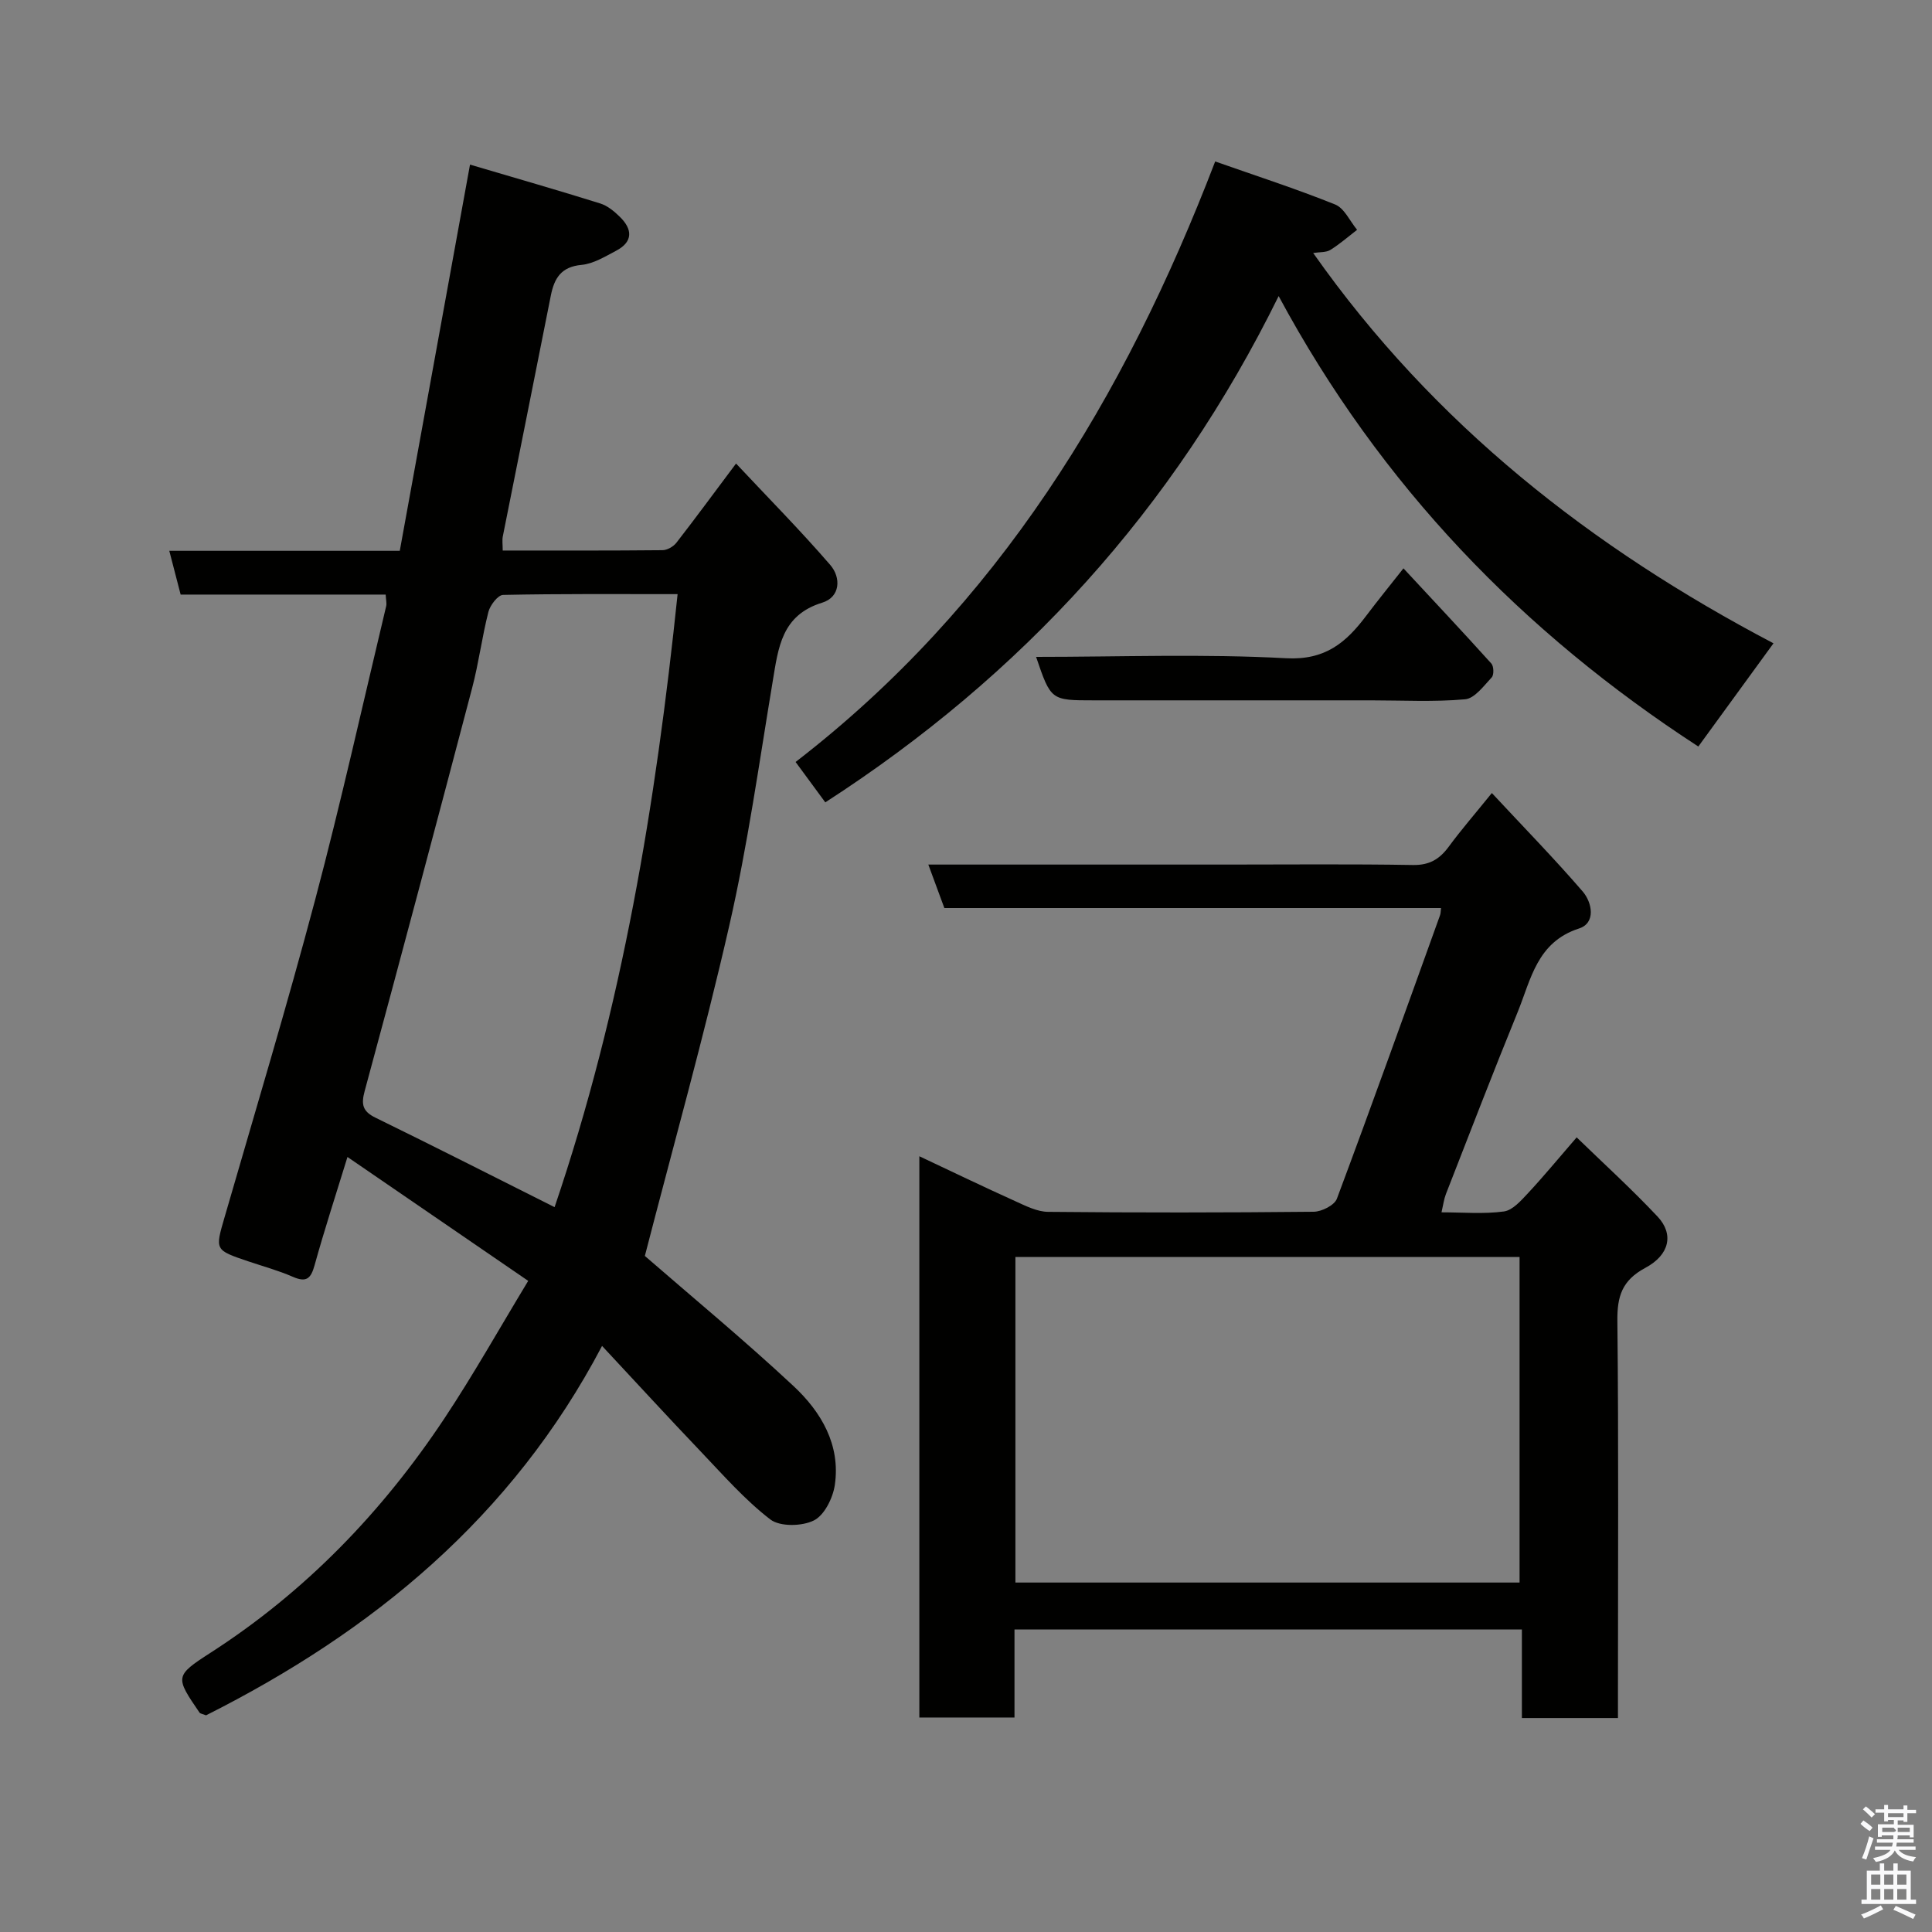 <svg enable-background="new 0 0 400 400" viewBox="0 0 400 400" xmlns="http://www.w3.org/2000/svg"><rect x="0" y="0" width="400" height="400" fill="#808080" stroke="none"/><path d="m385.2 377.6.6-.7c.6.4 1.3.9 1.9 1.5l-.6.7c-.8-.5-1.4-1-1.9-1.5zm.3 7.1c.6-1.4 1.1-2.9 1.5-4.5.3.1.6.3.9.4-.5 1.4-1 2.9-1.5 4.4zm.2-10.1.6-.6c.7.5 1.3 1.1 1.9 1.6l-.7.7c-.6-.6-1.2-1.2-1.8-1.7zm8.4-.8h.8v.9h1.8v.7h-1.8v1.8h-.8v-.3h-1.2v.9h3.3v2.6h-.8v-.4h-2.5c0 .3 0 .6-.1.8h3.4v.7h-3.5c0 .3-.1.6-.1.8h4v.7h-3.5c.7.9 1.9 1.3 3.6 1.5-.2.2-.4.5-.6.9-1.9-.3-3.2-1.1-3.8-2.3-.5 1.1-1.8 2-3.9 2.4-.2-.3-.4-.5-.6-.8 1.9-.4 3.1-.9 3.6-1.7h-3.2v-.7h3.5c.1-.2.1-.5.2-.8h-3.3v-.7h3.4c0-.2 0-.5 0-.8h-2.4v.3h-.8v-2.6h3.3v-.9h-1.2v.3h-.8v-1.8h-1.8v-.7h1.8v-.9h.8v.9h3.2zm-4.4 5.5h2.4c1-.3 0-.6 0-.9h-2.4zm1.2-3.1h3.2v-.8h-3.2zm4.4 2.2h-2.4v.9h2.5v-.9z" fill="#fafafb"/><path d="m389.2 385.8h.9v1.5h1.9v-1.5h.9v1.5h2.7v6h1.1v.9h-11.3v-.9h1.1v-6h2.7zm.2 8.7.5.8c-1.2.6-2.5 1.3-4 1.9-.2-.3-.3-.6-.6-.8 1.6-.6 3-1.3 4.1-1.9zm-2-4.3h1.9v-2.1h-1.9zm0 3.1h1.9v-2.2h-1.9zm2.7-3.1h1.9v-2.1h-1.9zm0 3.1h1.9v-2.2h-1.9zm2.4 1.3c1.4.6 2.7 1.2 4.1 1.8l-.5.9c-1.5-.7-2.8-1.4-4.1-1.9zm2.2-6.5h-1.9v2.1h1.9zm-1.9 5.2h1.9v-2.2h-1.9z" fill="#fafafb"/><g fill="#010100"><path d="m133.51 260.03c9.85 8.56 20.6 17.44 30.78 26.94 5.72 5.34 9.77 12.16 8.55 20.49-.4 2.69-2.16 6.25-4.33 7.33-2.46 1.23-7.02 1.33-9.03-.21-5.29-4.07-9.77-9.21-14.42-14.08-6.75-7.07-13.35-14.28-20.41-21.84-18.68 35.55-47.59 59.17-81.99 76.48-.77-.31-1.2-.34-1.35-.56-5.04-7.38-5.17-7.6 2.27-12.39 19.68-12.67 35.55-29.14 48.42-48.51 6.04-9.09 11.39-18.64 17.36-28.49-12.58-8.62-24.91-17.08-37.42-25.65-2.43 7.91-4.79 15.12-6.81 22.42-.77 2.78-1.7 3.61-4.5 2.39-2.97-1.3-6.14-2.16-9.22-3.2-7.01-2.37-6.89-2.33-4.89-9.22 6.33-21.87 12.9-43.67 18.74-65.68 5.34-20.13 9.85-40.48 14.69-60.74.15-.62-.05-1.32-.1-2.41-14.14 0-28.25 0-42.45 0-.82-3.15-1.53-5.93-2.35-9.06h47.72c4.82-26.5 9.6-52.8 14.54-79.96 9.61 2.84 18.33 5.34 26.98 8.05 1.49.47 2.88 1.62 4.03 2.75 2.64 2.57 2.8 5.17-.77 7.04-2.28 1.2-4.69 2.69-7.14 2.92-4.23.39-5.65 2.75-6.37 6.37-3.28 16.62-6.64 33.23-9.94 49.85-.16.79-.02 1.63-.02 2.92 11.15 0 22.12.04 33.08-.07.98-.01 2.26-.74 2.88-1.54 3.91-5.03 7.68-10.17 12.35-16.4 6.67 7.12 13.33 13.85 19.5 20.99 2.28 2.63 2.1 6.67-1.67 7.82-8.43 2.59-9.08 9.34-10.24 16.29-2.81 16.89-5.18 33.9-8.99 50.57-5.28 23.13-11.7 45.98-17.48 68.39zm-18.69-10.1c14-41.2 20.95-83.51 25.47-126.92-12.56 0-24.35-.09-36.13.16-1.07.02-2.68 2.12-3.04 3.51-1.33 5.2-2 10.58-3.37 15.77-7.32 27.84-14.73 55.65-22.25 83.44-.74 2.73-.46 4.19 2.21 5.5 12.2 5.96 24.31 12.12 37.11 18.54z"/><path d="m210.04 337.36v18.23c-6.57 0-12.95 0-19.7 0 0-38.26 0-76.66 0-116.2 6.85 3.23 13.33 6.35 19.88 9.31 2.16.98 4.51 2.18 6.78 2.2 18.33.18 36.66.17 54.99-.02 1.66-.02 4.3-1.35 4.8-2.7 7.29-19.5 14.3-39.1 21.35-58.68.15-.4.13-.87.21-1.5-34.29 0-68.44 0-102.83 0-1.08-2.93-2.13-5.78-3.32-9h61.84c12.83 0 25.66-.13 38.49.09 3.43.06 5.53-1.22 7.43-3.81 2.52-3.43 5.32-6.65 8.91-11.09 6.49 6.97 12.86 13.49 18.8 20.37 1.99 2.31 2.76 6.54-.74 7.67-8.73 2.82-9.96 10.55-12.71 17.3-5.1 12.5-9.95 25.11-14.86 37.69-.41 1.06-.55 2.22-.91 3.78 4.43 0 8.74.39 12.92-.18 1.82-.25 3.56-2.27 5-3.8 3.24-3.48 6.27-7.16 10.06-11.54 5.55 5.39 11.39 10.69 16.77 16.42 3.35 3.58 2.53 7.87-2.54 10.59-4.84 2.59-5.86 5.89-5.8 11.02.27 25.49.12 50.99.12 76.48v5.71c-6.75 0-13.13 0-19.89 0 0-6.11 0-12.05 0-18.34-35.06 0-69.78 0-105.05 0zm.19-9.71h104.38c0-22.72 0-45.1 0-67.4-34.98 0-69.56 0-104.38 0z"/><path d="m271.88 52.38c25 35.52 57.67 61.04 95.3 80.81-5.31 7.29-10.36 14.23-15.56 21.37-36.3-23.59-65.72-53.91-86.89-93.26-21.76 44.22-53.18 78.54-93.86 104.82-2.06-2.81-4.05-5.51-6.15-8.36 41.89-32.32 68.07-75.32 86.87-124.33 8.45 2.97 16.76 5.66 24.84 8.91 1.91.77 3.05 3.44 4.54 5.24-1.83 1.41-3.58 2.95-5.53 4.16-.88.55-2.16.42-3.56.64z"/><path d="m214.51 136c17.5 0 34.67-.65 51.75.28 8.12.44 12.41-3.24 16.57-8.75 2.36-3.13 4.83-6.17 7.74-9.86 6.22 6.7 12.28 13.14 18.2 19.71.51.57.56 2.34.08 2.86-1.65 1.76-3.54 4.37-5.52 4.54-6.44.58-12.96.22-19.45.22-19.14 0-38.27 0-57.41 0-8.89 0-8.89 0-11.96-9z"/></g></svg>